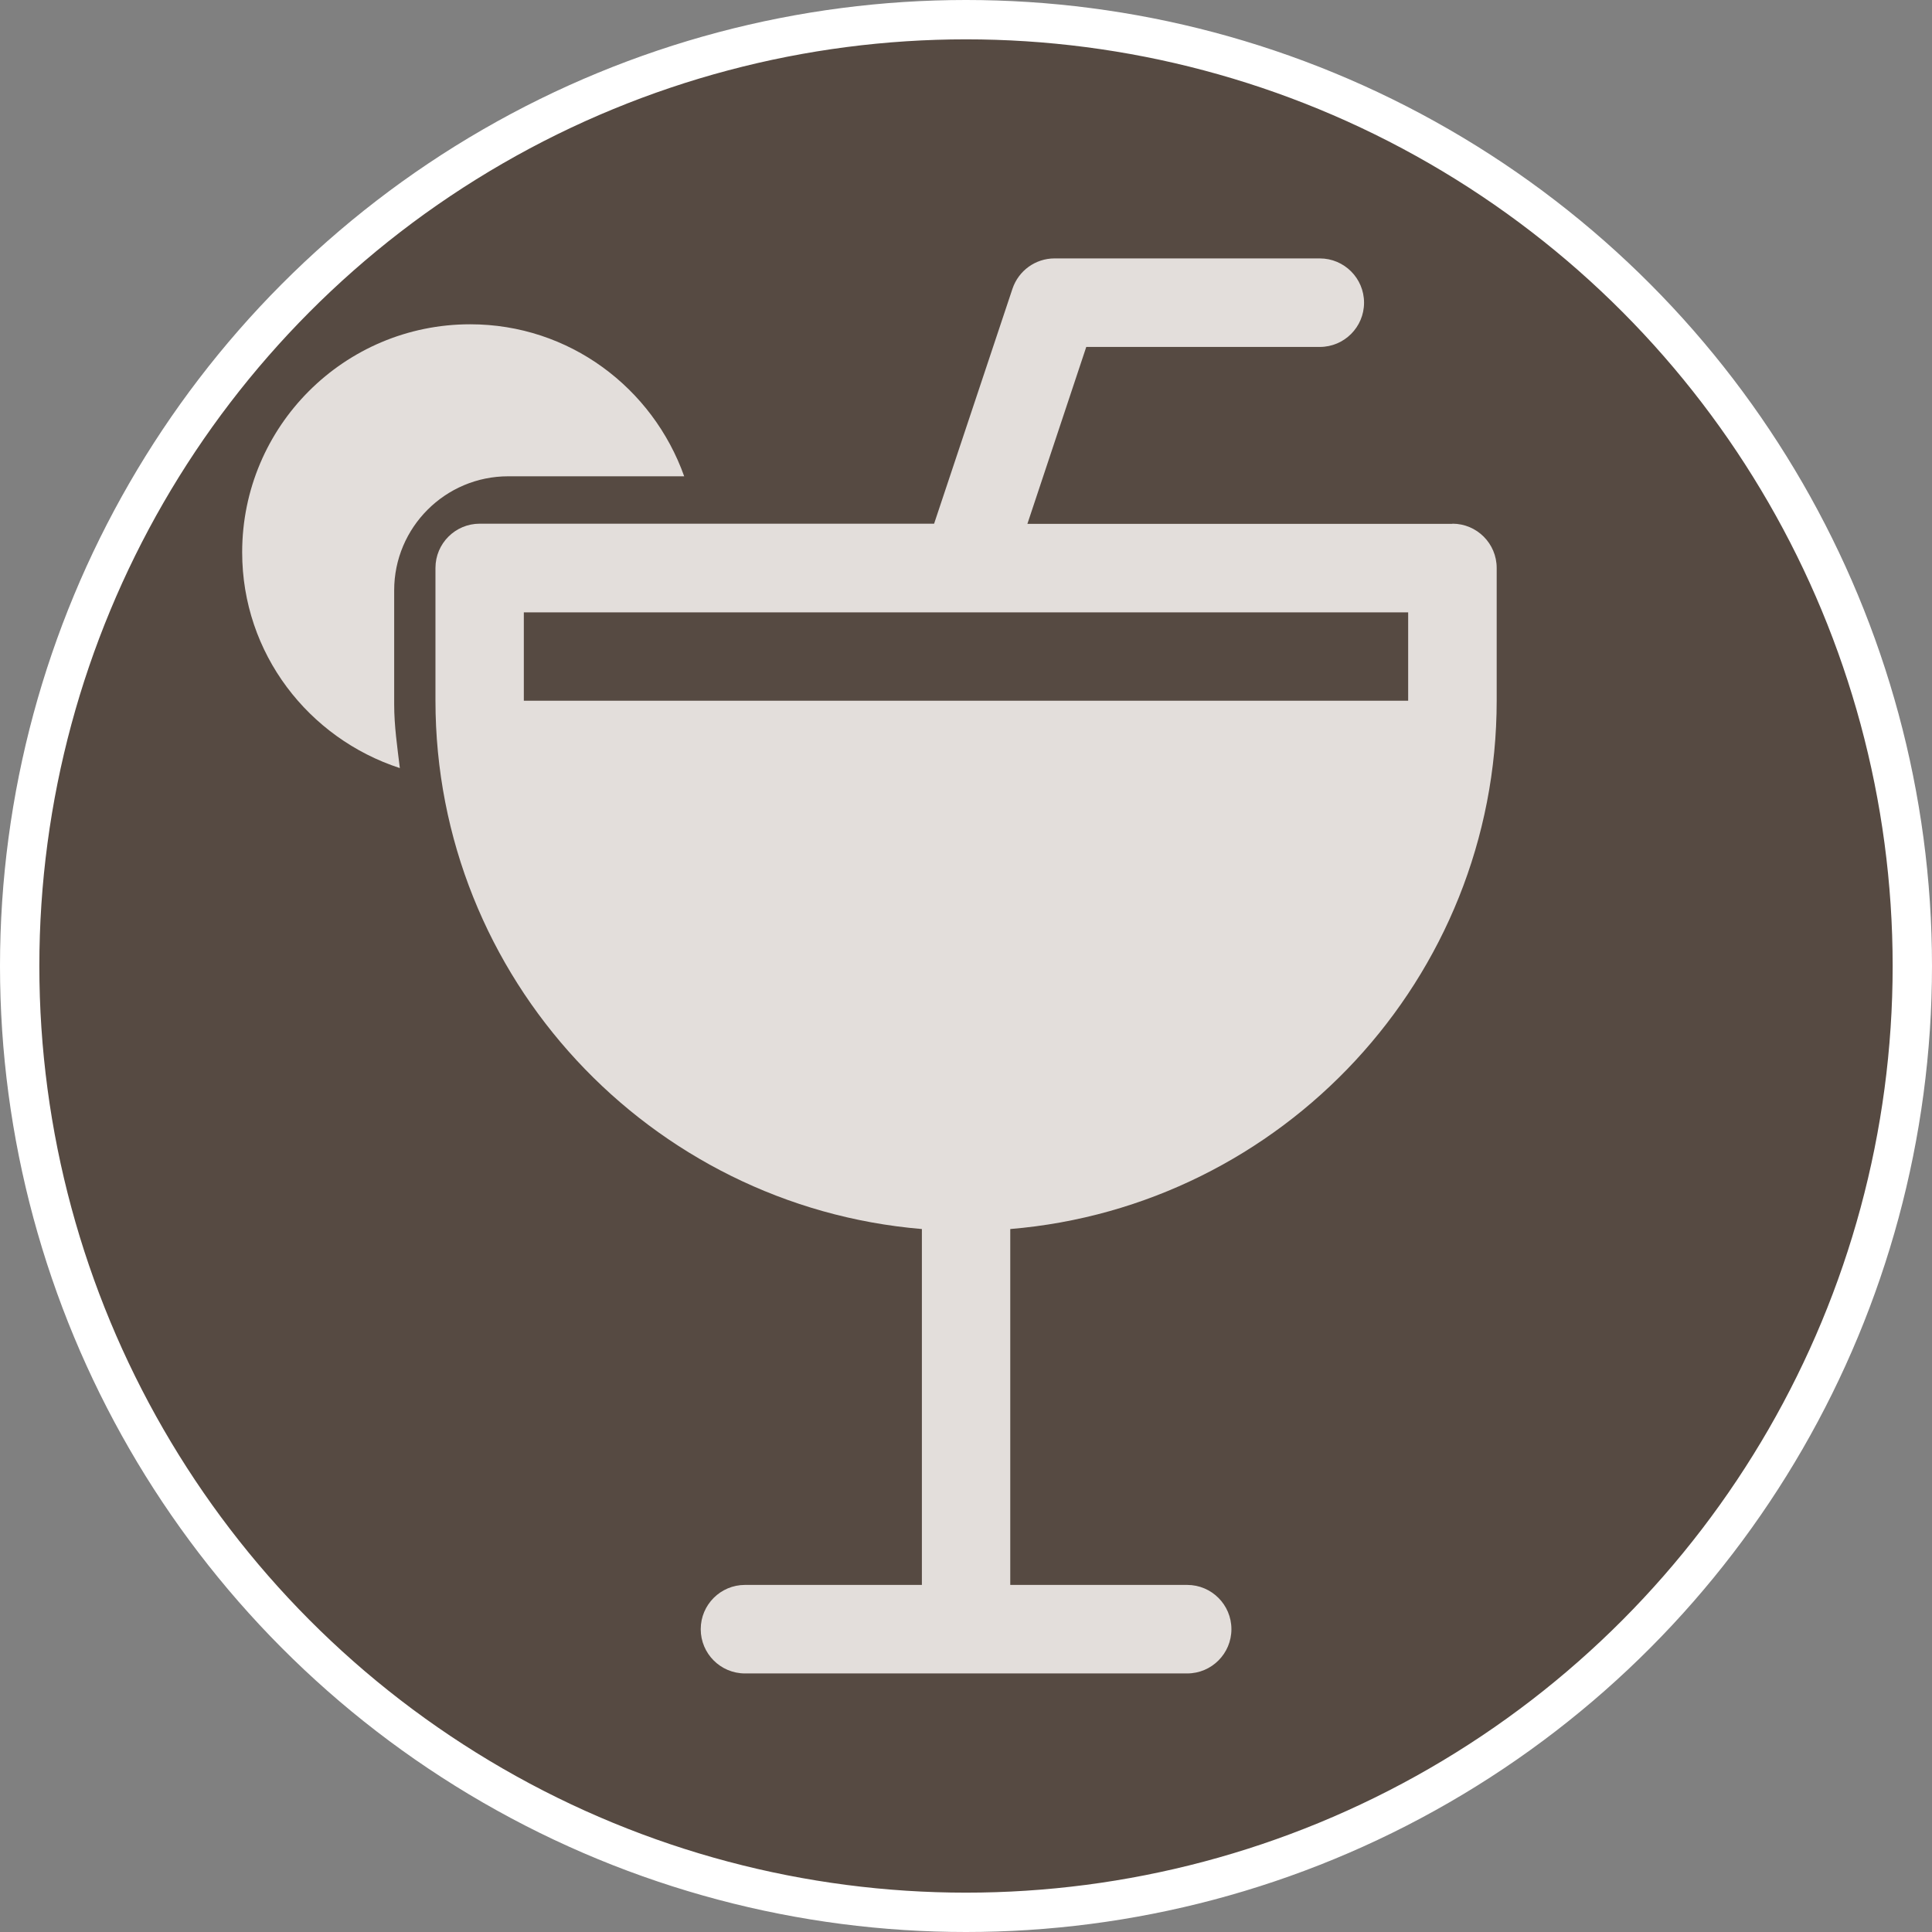 <svg width="60" height="60" version="1.1" viewBox="0 0 12.964 12.964" xmlns="http://www.w3.org/2000/svg">
 <rect x="0" y="0" width="12.964" height="12.964" fill="#808080" stroke="none"/>
 <circle cx="6.482" cy="6.482" r="6.35" fill="#564a42" stroke="#fff" stroke-width=".264"></circle>
 <g fill="#e3dedb">
  <path d="m9.746 3.515h-2.852l0.395-1.187h1.567c0.164 0 0.297-0.133 0.297-0.297 0-0.164-0.133-0.297-0.297-0.297h-1.78c-0.128 0-0.241 0.082-0.282 0.203l-0.526 1.577h-3.049c-0.164 0-0.297 0.133-0.297 0.297v0.89c0 1.863 1.439 3.393 3.264 3.546v2.388h-1.187c-0.164 0-0.297 0.133-0.297 0.297 0 0.164 0.133 0.297 0.297 0.297h2.967c0.164 0 0.297-0.133 0.297-0.297 0-0.164-0.133-0.297-0.297-0.297h-1.187v-2.388c1.825-0.152 3.264-1.682 3.264-3.546v-0.89c0-0.164-0.133-0.297-0.297-0.297zm-0.297 1.187h-5.934v-0.593h5.934z" stroke-width=".019" fill="#e3dedb"/>
  <path d="m3.155 2.176c-0.845 0-1.53 0.685-1.53 1.53 0 0.679 0.445 1.248 1.058 1.448-0.017-0.141-0.038-0.282-0.038-0.428v-0.765c0-0.422 0.343-0.765 0.765-0.765h1.181c-0.211-0.593-0.771-1.02-1.436-1.02z" stroke-width=".016" fill="#e3dedb"/>
 </g>
</svg>
